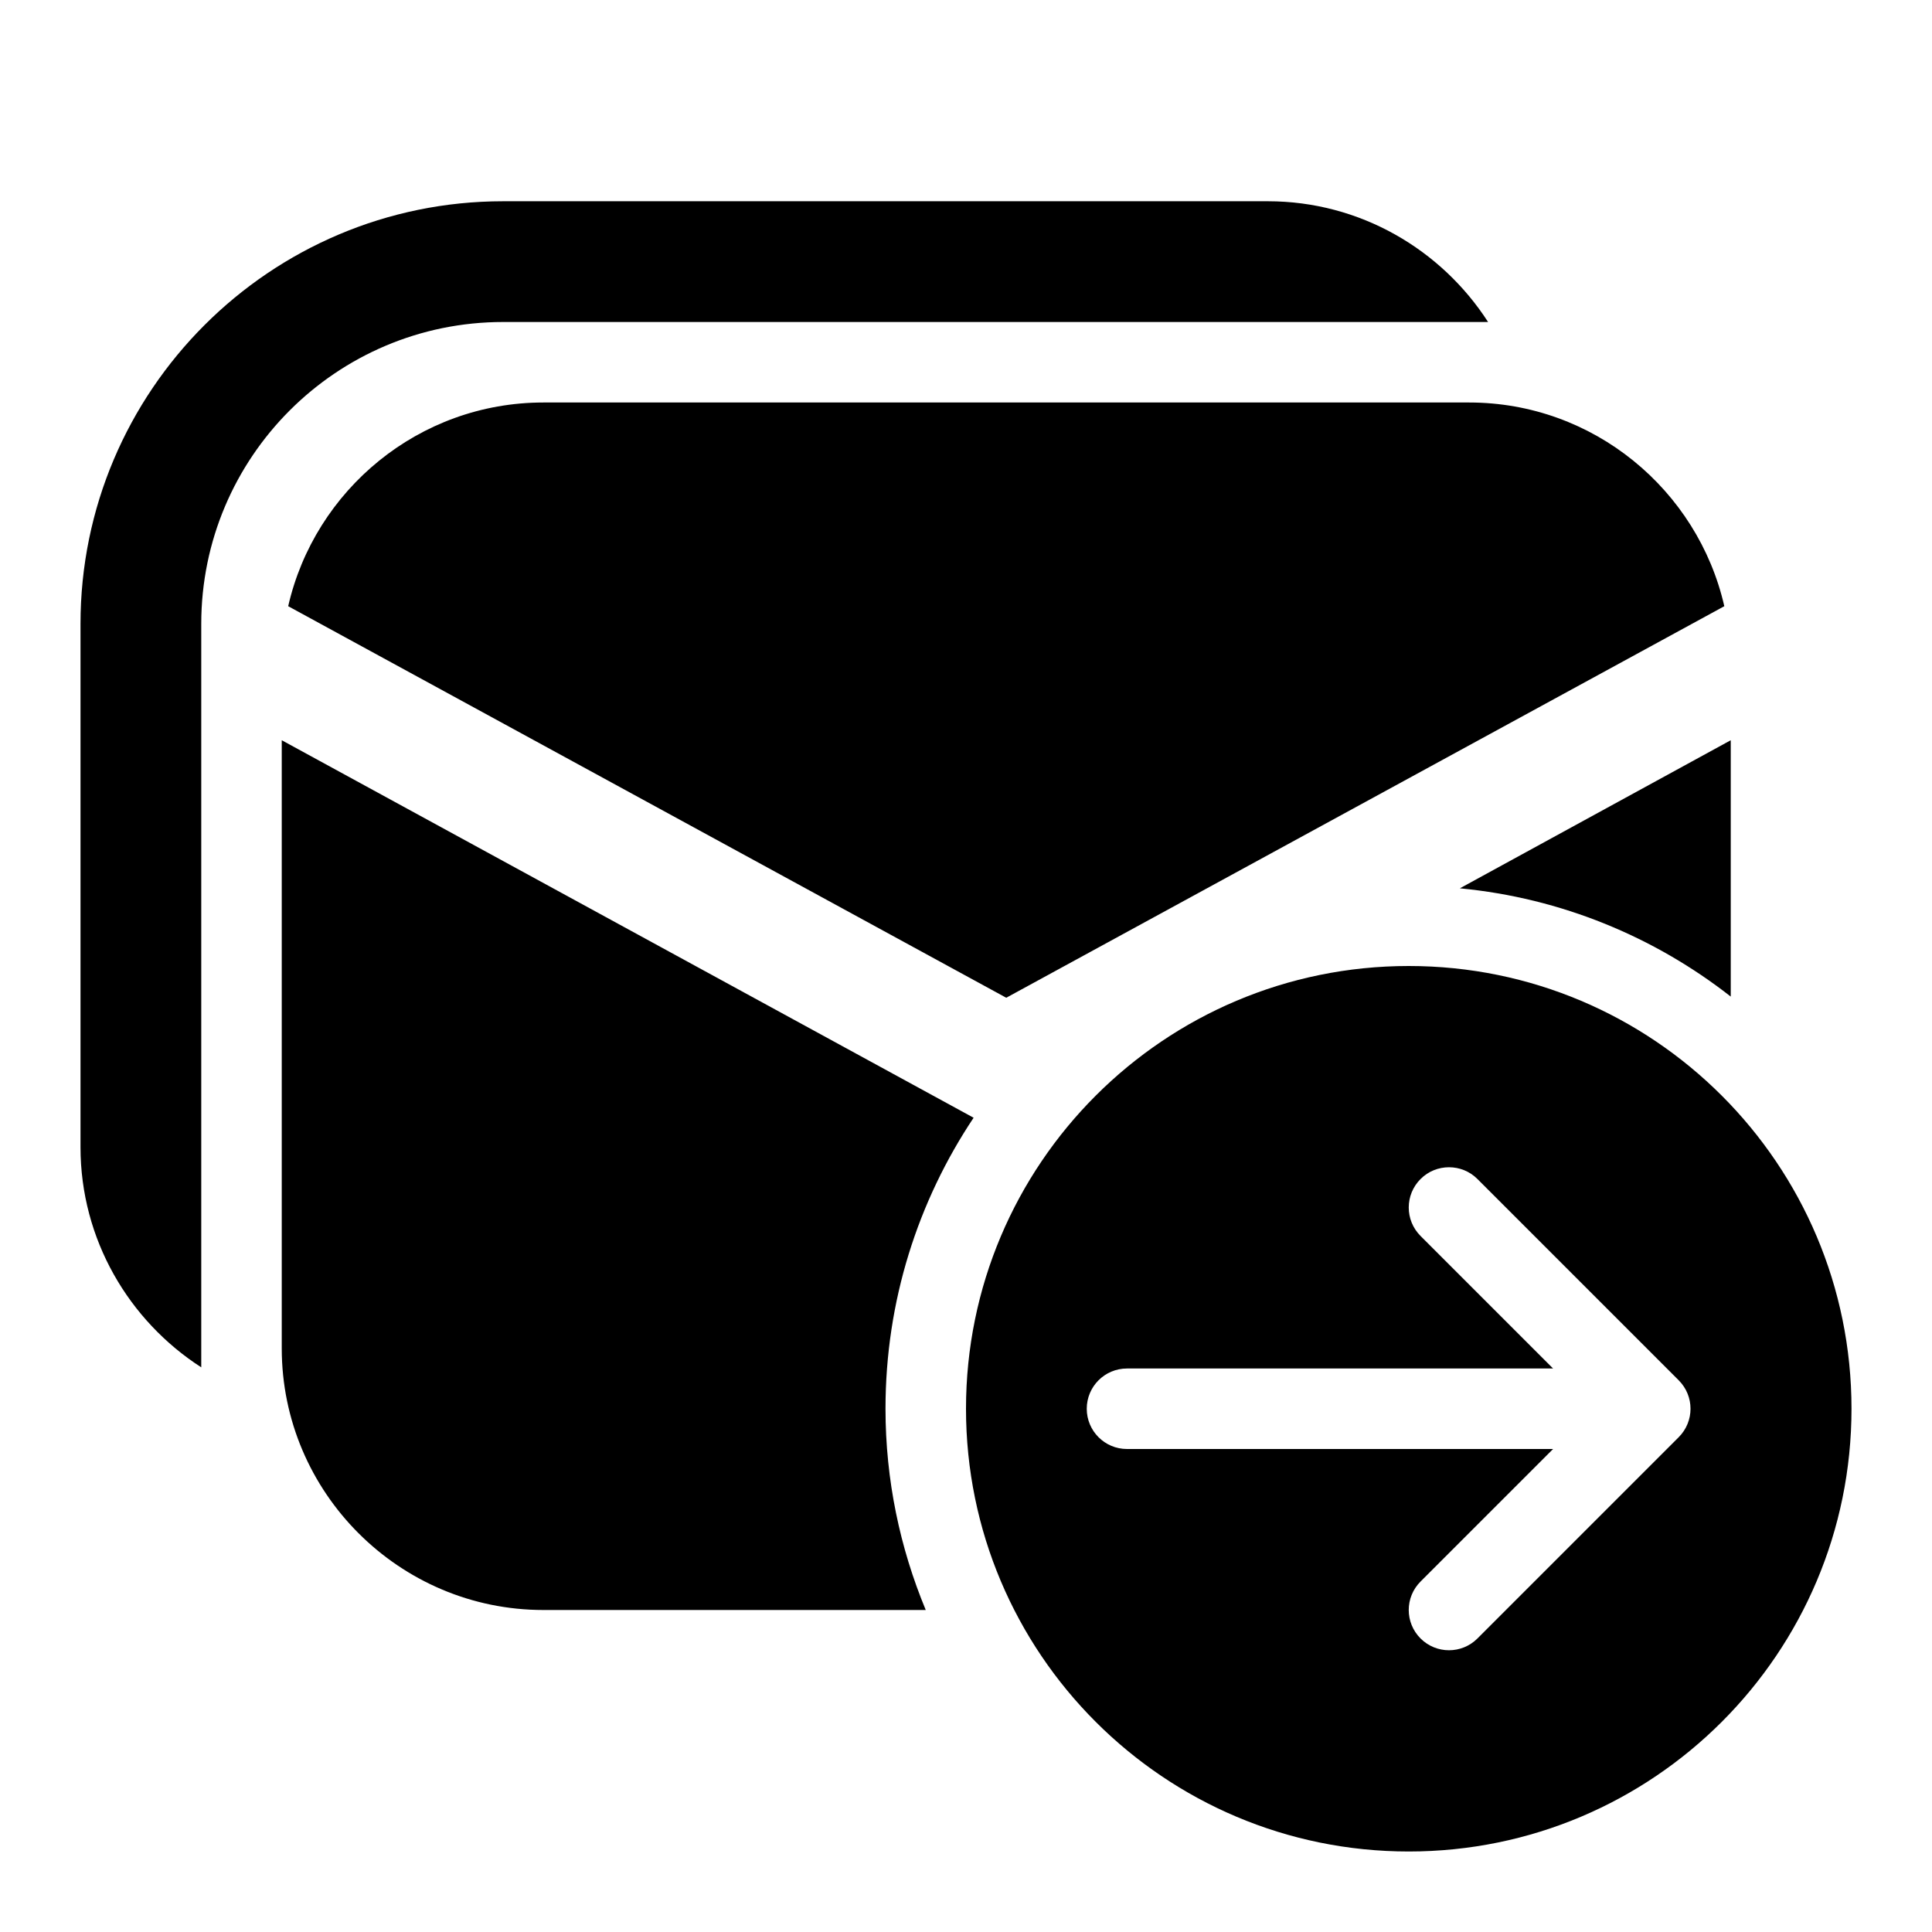 <svg xmlns="http://www.w3.org/2000/svg" viewBox="0 0 48 48">
  <path d="M12.5 5C6.71 5 2 9.71 2 15.5L2 28.5C2 30.79 3.2 32.811 5 33.971L5 15.5C5 11.36 8.36 8 12.5 8L36.971 8C35.811 6.2 33.79 5 31.5 5L12.5 5zM13.5 10C10.41 10 7.82 12.171 7.16 15.061L25 24.789L42.84 15.061C42.18 12.171 39.59 10 36.5 10L13.5 10zM7 18.391L7 33.5C7 37.08 9.92 40 13.5 40L23 40C22.36 38.46 22 36.77 22 35C22 32.32 22.809 29.84 24.189 27.77L7 18.391zM43 18.391L36.27 22.07C38.79 22.31 41.11 23.28 43 24.76L43 18.391zM35 24C28.925 24 24 28.925 24 35C24 41.075 28.925 46 35 46C41.075 46 46 41.075 46 35C46 28.925 41.075 24 35 24zM36 29C36.256 29 36.512 29.097 36.707 29.293L41.707 34.293C42.098 34.684 42.098 35.316 41.707 35.707L36.707 40.707C36.512 40.902 36.256 41 36 41C35.744 41 35.488 40.902 35.293 40.707C34.902 40.316 34.902 39.684 35.293 39.293L38.586 36L28 36C27.447 36 27 35.552 27 35C27 34.448 27.447 34 28 34L38.586 34L35.293 30.707C34.902 30.316 34.902 29.684 35.293 29.293C35.488 29.097 35.744 29 36 29z"/>
</svg>
